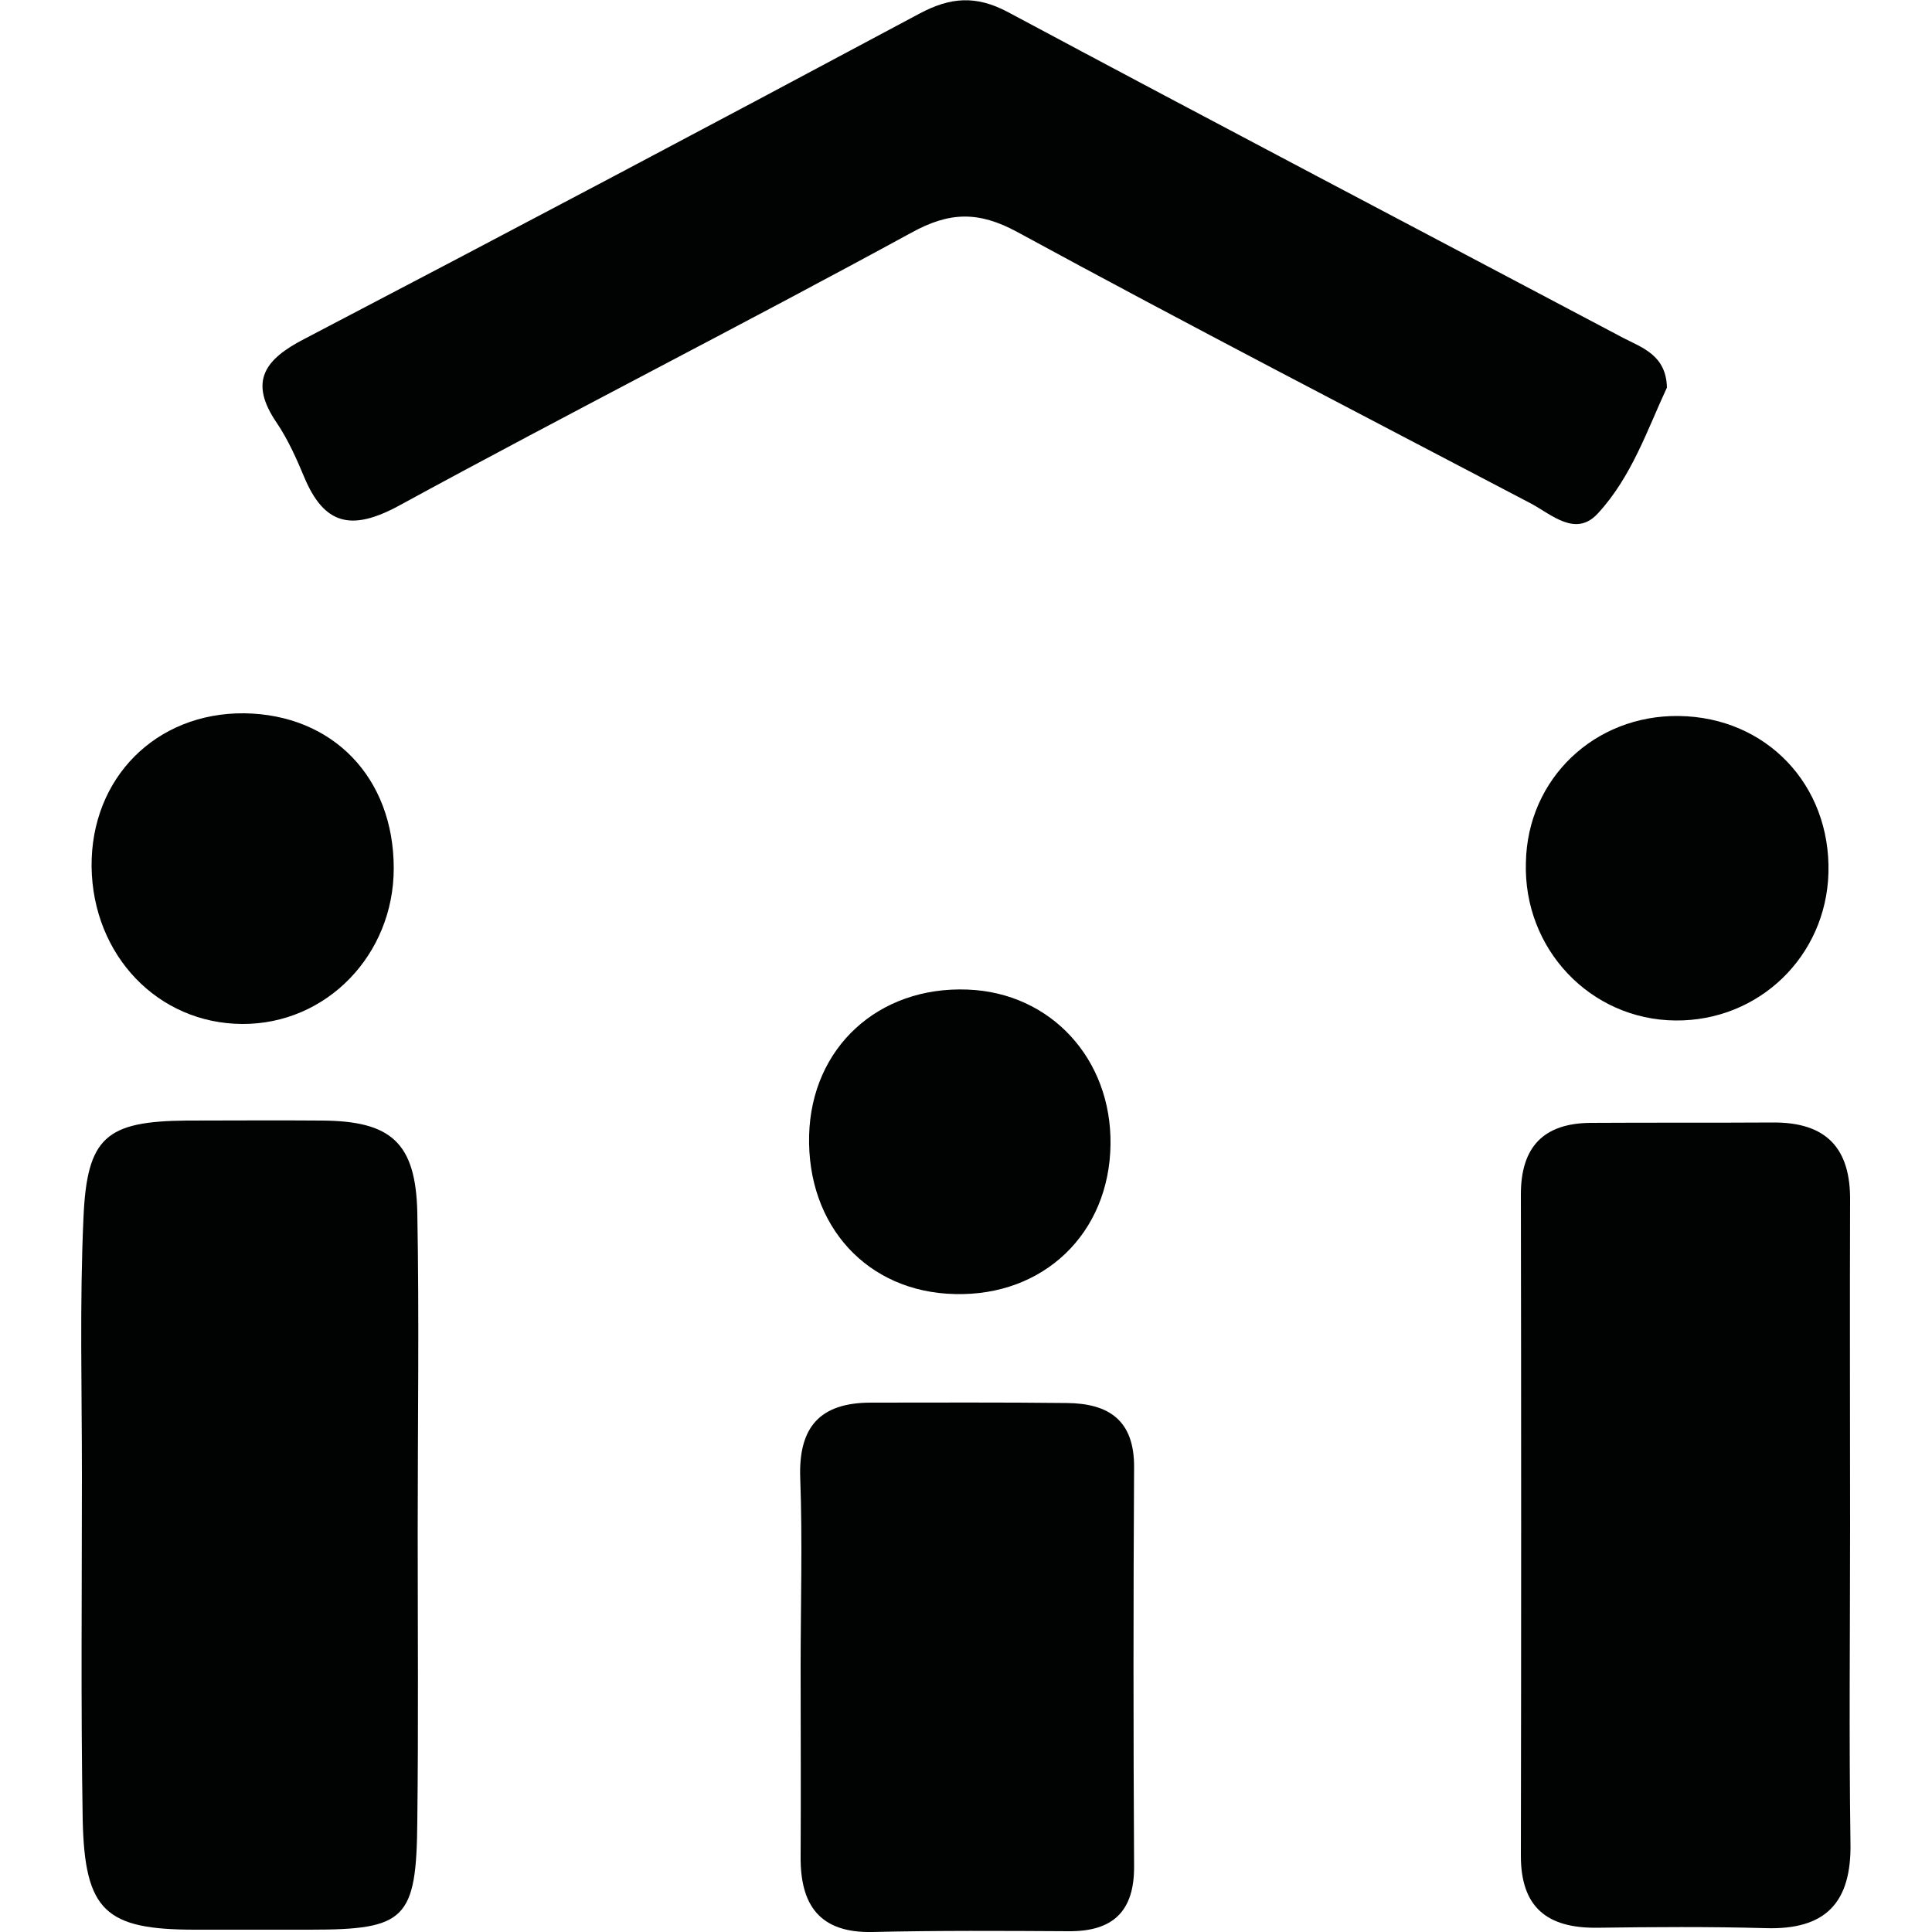<?xml version="1.0" encoding="utf-8"?>
<!-- Generator: Adobe Illustrator 25.0.0, SVG Export Plug-In . SVG Version: 6.00 Build 0)  -->
<svg version="1.1" baseProfile="tiny" id="Camada_1"
	 xmlns="http://www.w3.org/2000/svg" xmlns:xlink="http://www.w3.org/1999/xlink" x="0px" y="0px" viewBox="0 0 50 50"
	 overflow="visible" xml:space="preserve">
<g>
	<path fill="#010202" d="M43.14,10.03c-0.5,1.07-0.91,2.31-1.79,3.26c-0.57,0.62-1.19,0.03-1.73-0.26
		c-4.44-2.33-8.89-4.63-13.3-7.03c-1-0.54-1.75-0.52-2.73,0.02c-4.4,2.4-8.87,4.67-13.27,7.07c-1.22,0.66-1.93,0.5-2.45-0.75
		c-0.2-0.48-0.42-0.97-0.71-1.4C6.43,9.87,6.85,9.3,7.88,8.77C13.2,5.99,18.51,3.18,23.8,0.35c0.79-0.42,1.45-0.48,2.28-0.04
		C31.37,3.14,36.69,5.93,42,8.74C42.5,9,43.12,9.19,43.14,10.03z"/>
	<path fill="#010202" d="M47.88,39.48c0,2.74-0.03,5.47,0.01,8.21c0.03,1.55-0.64,2.26-2.2,2.21c-1.45-0.04-2.91-0.03-4.37-0.01
		c-1.27,0.01-1.96-0.52-1.96-1.86c0.01-5.71,0.01-11.41,0-17.12c0-1.23,0.59-1.84,1.8-1.85c1.57-0.01,3.14,0,4.72-0.01
		c1.38-0.01,2.02,0.66,2,2.04C47.87,33.89,47.88,36.68,47.88,39.48z"/>
	<path fill="#010202" d="M10.81,39.6c0,2.51,0.02,5.02-0.01,7.52c-0.02,2.56-0.3,2.82-2.78,2.82c-0.99,0-1.98,0-2.97,0
		c-2.32,0-2.86-0.48-2.91-2.85c-0.05-2.97-0.02-5.95-0.02-8.92c0-2.22-0.06-4.43,0.04-6.65c0.09-2.1,0.59-2.5,2.67-2.52
		C6,29,7.16,28.99,8.33,29c1.79,0.01,2.43,0.57,2.47,2.38C10.85,34.12,10.81,36.86,10.81,39.6z"/>
	<path fill="#010202" d="M20.72,43.15c0-1.63,0.05-3.26-0.01-4.89c-0.05-1.33,0.51-1.96,1.83-1.96c1.69,0,3.38-0.01,5.07,0.01
		c1.09,0.01,1.75,0.45,1.74,1.67c-0.02,3.44-0.02,6.87,0,10.31c0.01,1.18-0.55,1.7-1.7,1.69c-1.69-0.01-3.38-0.02-5.07,0.02
		c-1.37,0.03-1.87-0.7-1.86-1.95C20.73,46.41,20.72,44.78,20.72,43.15z"/>
	<path fill="#010202" d="M10.19,22.47c0,2.24-1.74,4.04-3.92,4.03c-2.18-0.01-3.87-1.77-3.9-4.07c-0.02-2.3,1.67-3.99,3.95-3.97
		C8.61,18.49,10.19,20.12,10.19,22.47z"/>
	<path fill="#010202" d="M20.94,29.38c0.06-2.27,1.79-3.86,4.1-3.77c2.15,0.08,3.73,1.79,3.7,4.01c-0.03,2.3-1.73,3.93-4.03,3.87
		C22.45,33.44,20.88,31.73,20.94,29.38z"/>
	<path fill="#010202" d="M43.45,18.53c2.26,0.03,3.93,1.78,3.87,4.06c-0.06,2.16-1.8,3.84-3.96,3.82c-2.2-0.02-3.94-1.85-3.87-4.09
		C39.53,20.15,41.27,18.5,43.45,18.53z"/>
</g>
</svg>
